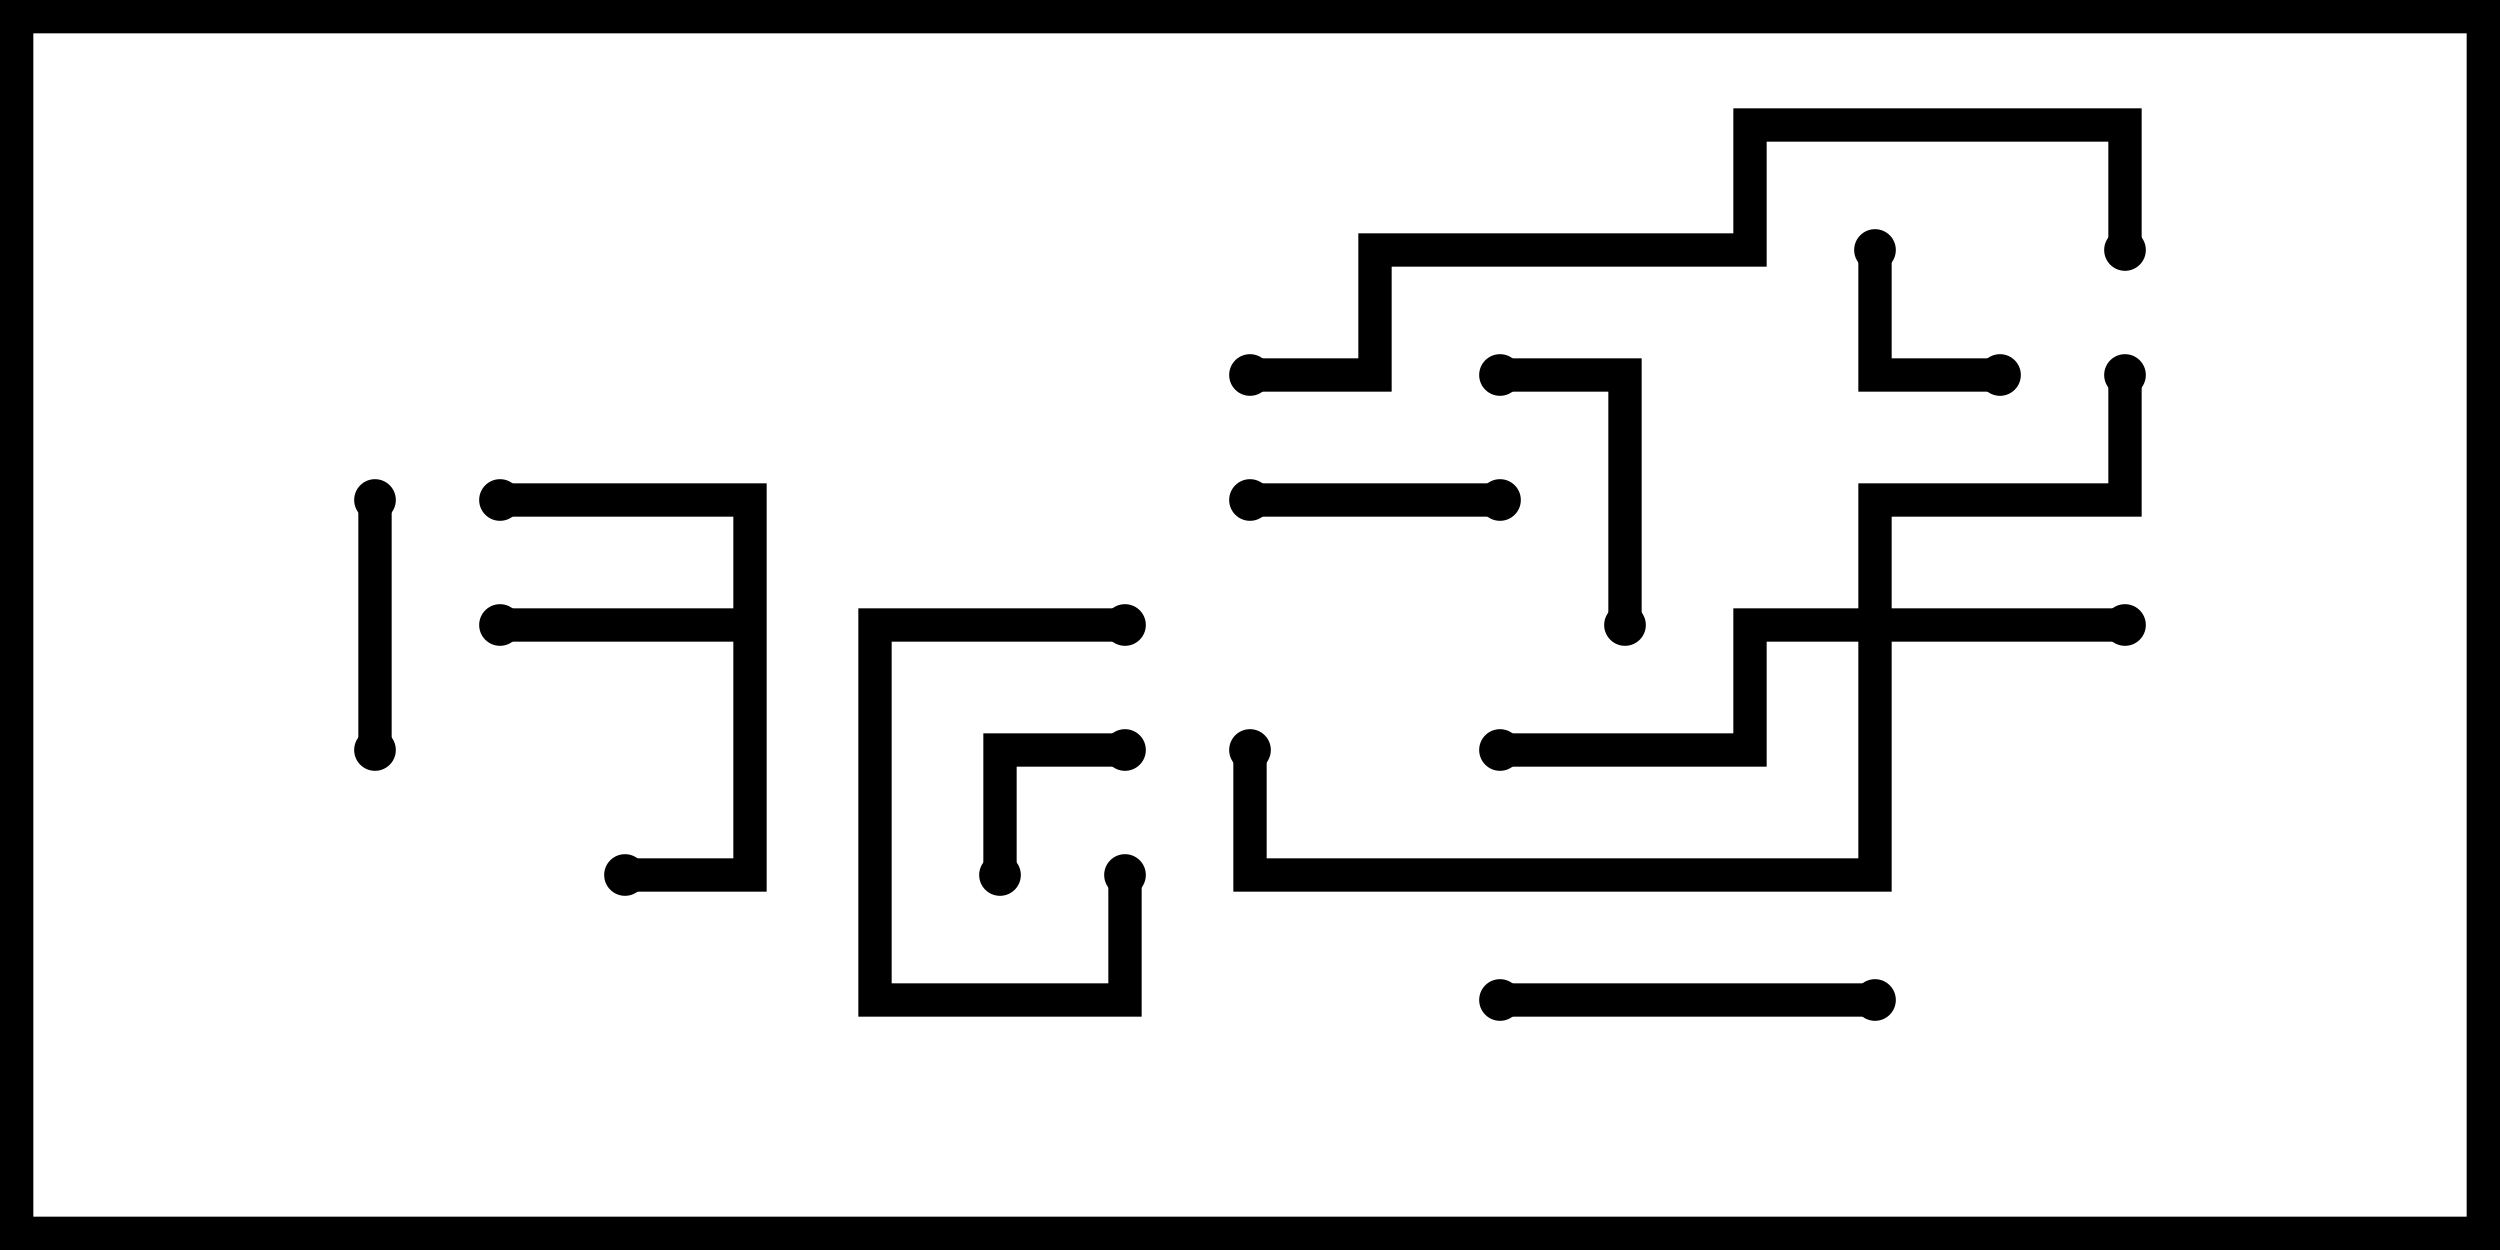 <svg version="1.1" width="30" height="15" xmlns="http://www.w3.org/2000/svg"><path d="M8.8,7.3L8.8,6.2L6,6.2L6,5.8L9.2,5.8L9.2,10.7L7.5,10.7L7.5,10.3L8.8,10.3L8.8,7.7L6,7.7L6,7.3z" stroke="none"/><path d="M22.3,7.3L22.3,5.8L25.3,5.8L25.3,4.5L25.7,4.5L25.7,6.2L22.7,6.2L22.7,7.3L25.5,7.3L25.5,7.7L22.7,7.7L22.7,10.7L14.8,10.7L14.8,9L15.2,9L15.2,10.3L22.3,10.3L22.3,7.7L21.2,7.7L21.2,9.2L18,9.2L18,8.8L20.8,8.8L20.8,7.3z" stroke="none"/><path d="M13.5,8.8L13.5,9.2L12.2,9.2L12.2,10.5L11.8,10.5L11.8,8.8z" stroke="none"/><path d="M22.3,3L22.7,3L22.7,4.3L24,4.3L24,4.7L22.3,4.7z" stroke="none"/><path d="M15,6.2L15,5.8L18,5.8L18,6.2z" stroke="none"/><path d="M13.5,7.3L13.5,7.7L10.7,7.7L10.7,11.8L13.3,11.8L13.3,10.5L13.7,10.5L13.7,12.2L10.3,12.2L10.3,7.3z" stroke="none"/><path d="M4.7,9L4.3,9L4.3,6L4.7,6z" stroke="none"/><path d="M18,4.7L18,4.3L19.7,4.3L19.7,7.5L19.3,7.5L19.3,4.7z" stroke="none"/><path d="M22.5,11.8L22.5,12.2L18,12.2L18,11.8z" stroke="none"/><path d="M15,4.7L15,4.3L16.3,4.3L16.3,2.8L20.8,2.8L20.8,1.3L25.7,1.3L25.7,3L25.3,3L25.3,1.7L21.2,1.7L21.2,3.2L16.7,3.2L16.7,4.7z" stroke="none"/><circle cx="6" cy="7.5" r="0.25" stroke-width="0" fill="#000" /><circle cx="6" cy="6" r="0.25" stroke-width="0" fill="#000" /><circle cx="7.5" cy="10.5" r="0.25" stroke-width="0" fill="#000" /><circle cx="25.5" cy="7.5" r="0.25" stroke-width="0" fill="#000" /><circle cx="25.5" cy="4.5" r="0.25" stroke-width="0" fill="#000" /><circle cx="18" cy="9" r="0.25" stroke-width="0" fill="#000" /><circle cx="15" cy="9" r="0.25" stroke-width="0" fill="#000" /><circle cx="13.5" cy="9" r="0.25" stroke-width="0" fill="#000" /><circle cx="12" cy="10.5" r="0.25" stroke-width="0" fill="#000" /><circle cx="22.5" cy="3" r="0.25" stroke-width="0" fill="#000" /><circle cx="24" cy="4.5" r="0.25" stroke-width="0" fill="#000" /><circle cx="15" cy="6" r="0.25" stroke-width="0" fill="#000" /><circle cx="18" cy="6" r="0.25" stroke-width="0" fill="#000" /><circle cx="13.5" cy="7.5" r="0.25" stroke-width="0" fill="#000" /><circle cx="13.5" cy="10.5" r="0.25" stroke-width="0" fill="#000" /><circle cx="4.5" cy="9" r="0.25" stroke-width="0" fill="#000" /><circle cx="4.5" cy="6" r="0.25" stroke-width="0" fill="#000" /><circle cx="18" cy="4.5" r="0.25" stroke-width="0" fill="#000" /><circle cx="19.5" cy="7.5" r="0.25" stroke-width="0" fill="#000" /><circle cx="22.5" cy="12" r="0.25" stroke-width="0" fill="#000" /><circle cx="18" cy="12" r="0.25" stroke-width="0" fill="#000" /><circle cx="15" cy="4.5" r="0.25" stroke-width="0" fill="#000" /><circle cx="25.5" cy="3" r="0.25" stroke-width="0" fill="#000" /><rect x="0" y="0" width="30" height="15" stroke-width="0.8" stroke="#000" fill="none" /></svg>
